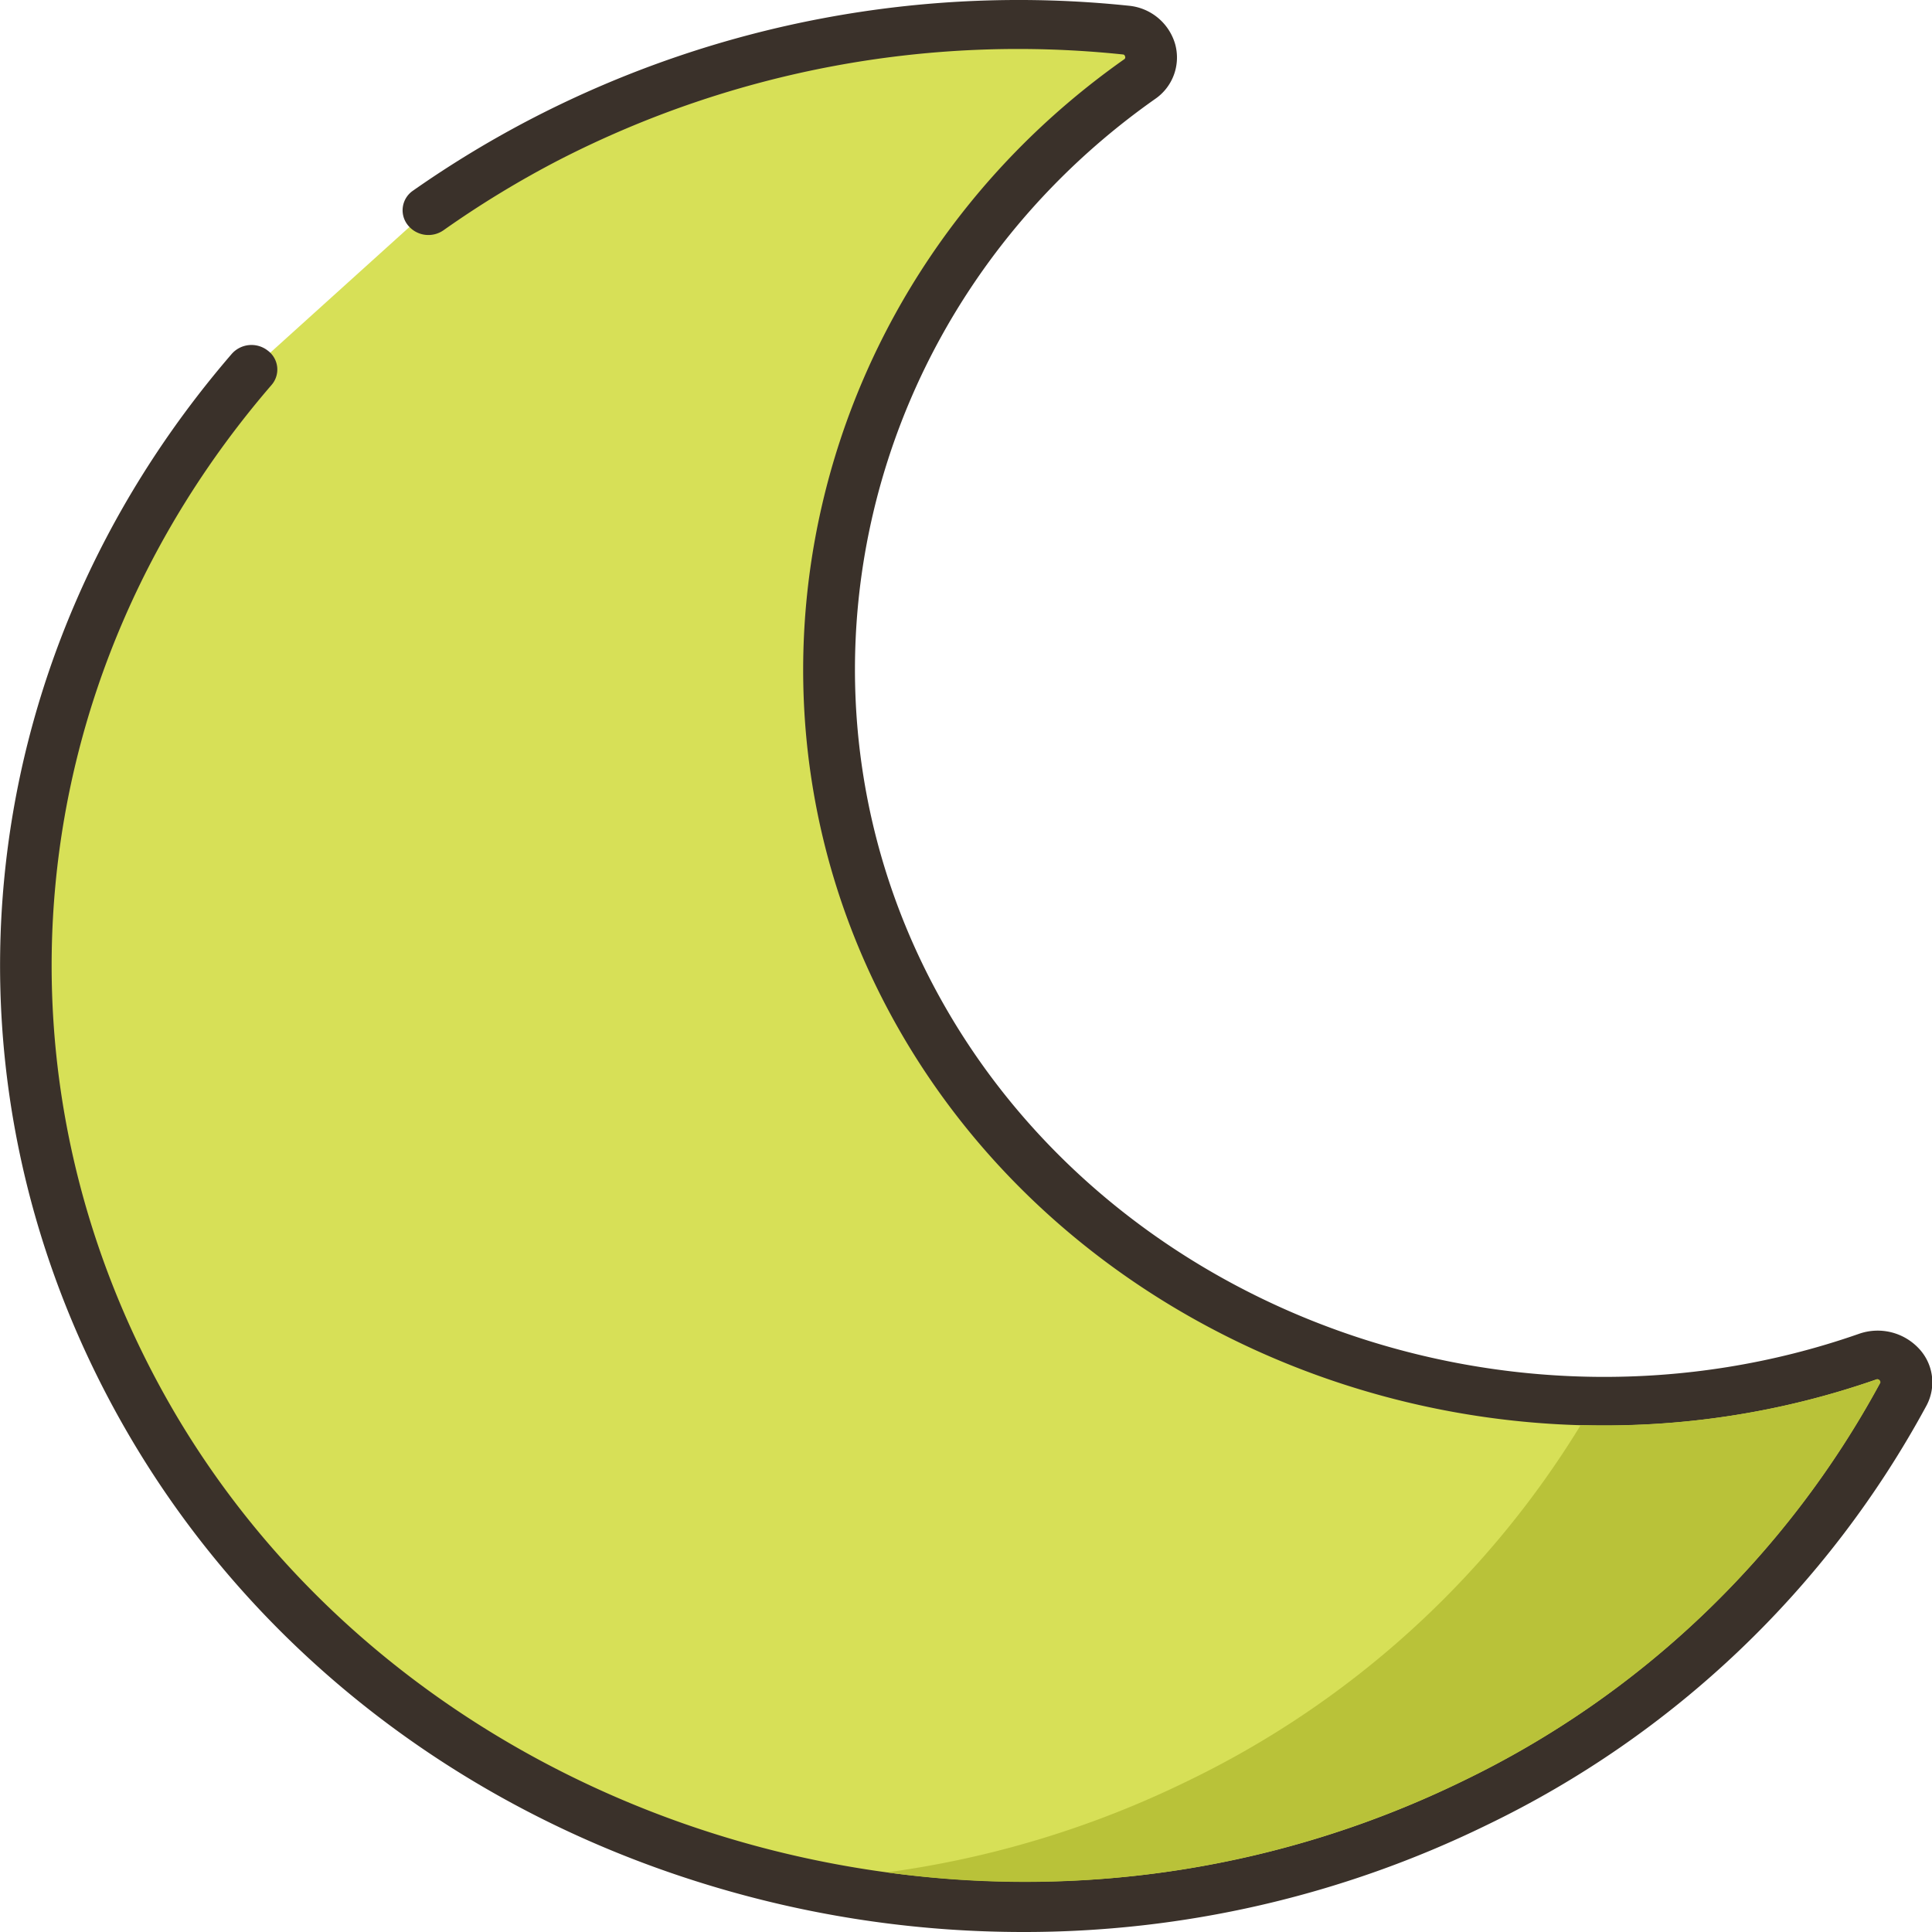 <svg xmlns="http://www.w3.org/2000/svg" viewBox="0 0 220 220"><defs><style>.cls-1{fill:#d7e057;}.cls-2{fill:#3a312a;}.cls-3{fill:#b9c239;}</style></defs><g id="Layer_2" data-name="Layer 2"><g id="Layer_1-2" data-name="Layer 1"><path class="cls-1" d="M28.64,42.09c-28.5,33-34.59,80.6-11.18,120.32,29.59,50.21,96.55,69.31,150.41,42.91a109.71,109.71,0,0,0,48.83-46.54c1.35-2.51-1.27-5.28-4-4.31-40.42,14.12-86.67-1.71-107.75-38.71S95.19,33.36,129.77,9a3.06,3.06,0,0,0-1.58-5.57A117.52,117.52,0,0,0,62.32,15.71,115,115,0,0,0,48.8,23.88Z"/><path class="cls-2" d="M116.43,220a122.72,122.72,0,0,1-33.71-4.74c-29-8.28-53.14-26.57-67.83-51.49C-8.54,124-4,75.56,26.37,40.32a3,3,0,0,1,4.13-.39,2.68,2.68,0,0,1,.41,3.92C2.06,77.31-2.22,123.31,20,161.05c20,33.85,57.91,53.22,96.71,53.22a112.88,112.88,0,0,0,49.79-11.43,106.58,106.58,0,0,0,47.56-45.33c0-.07.1-.17-.05-.33a.3.3,0,0,0-.37-.09c-42.11,14.71-90-2.49-111.35-40S92,32.14,128,6.76a.26.26,0,0,0,.11-.34.26.26,0,0,0-.26-.22,114.42,114.42,0,0,0-64.16,12,113,113,0,0,0-13.16,8,3,3,0,0,1-4.11-.59,2.7,2.7,0,0,1,.61-3.9,119.19,119.19,0,0,1,13.87-8.38A120.55,120.55,0,0,1,128.51.65,6.09,6.09,0,0,1,133.81,5a5.72,5.72,0,0,1-2.29,6.28c-33.7,23.74-44,68.1-24,103.19s64.77,51.18,104.15,37.42a6.42,6.42,0,0,1,6.8,1.63,5.61,5.61,0,0,1,.89,6.56,112.33,112.33,0,0,1-50.1,47.76A119.91,119.91,0,0,1,116.43,220Z"/><path class="cls-3" d="M214.09,157.51a106.71,106.71,0,0,1-47.57,45.33A114,114,0,0,1,101,213.21a112,112,0,0,0,34.17-10.37A106.87,106.87,0,0,0,180,162.27a93.83,93.83,0,0,0,33.66-5.19.31.31,0,0,1,.37.1C214.17,157.34,214.13,157.44,214.09,157.51Z"/></g></g></svg>